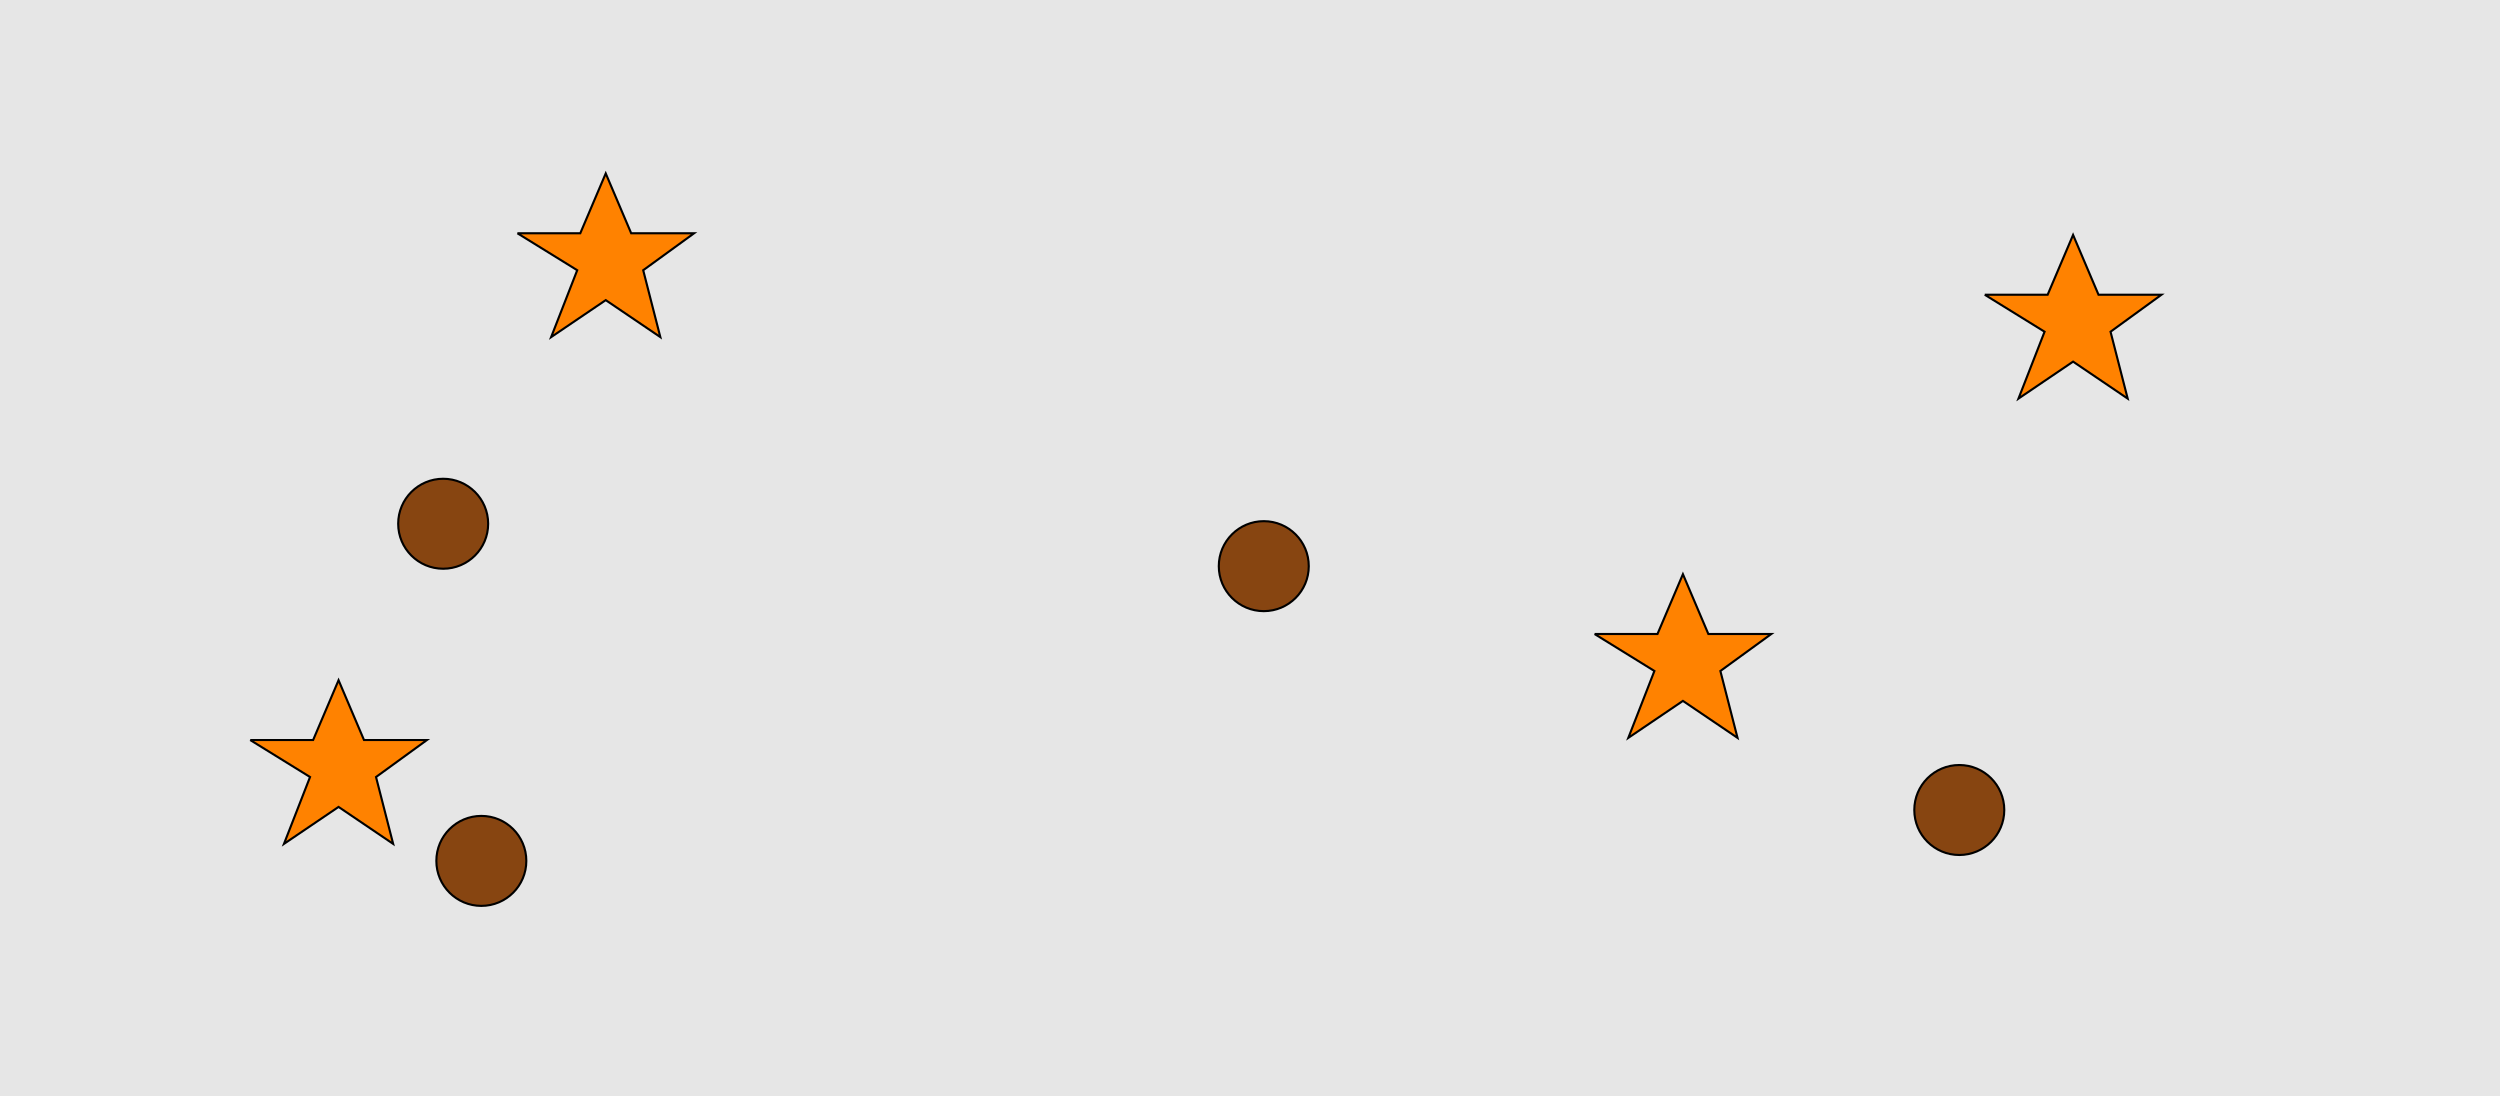 <?xml version="1.0" encoding="UTF-8"?>
<svg xmlns="http://www.w3.org/2000/svg" xmlns:xlink="http://www.w3.org/1999/xlink" width="1179pt" height="517pt" viewBox="0 0 1179 517" version="1.1">
<g id="surface451">
<rect x="0" y="0" width="1179" height="517" style="fill:rgb(90%,90%,90%);fill-opacity:1;stroke:none;"/>
<path style="fill-rule:nonzero;fill:rgb(100%,51%,0%);fill-opacity:1;stroke-width:1;stroke-linecap:butt;stroke-linejoin:miter;stroke:rgb(0%,0%,0%);stroke-opacity:1;stroke-miterlimit:10;" d="M 244 110 L 273.664 110 L 285.664 81.785 L 297.664 110 L 327.332 110 L 303.332 127.438 L 311.418 158.98 L 285.664 141.543 L 259.914 158.98 L 272.215 127.438 L 244 110 "/>
<path style="fill-rule:nonzero;fill:rgb(100%,51%,0%);fill-opacity:1;stroke-width:1;stroke-linecap:butt;stroke-linejoin:miter;stroke:rgb(0%,0%,0%);stroke-opacity:1;stroke-miterlimit:10;" d="M 118 349 L 147.664 349 L 159.664 320.785 L 171.664 349 L 201.332 349 L 177.332 366.438 L 185.418 397.98 L 159.664 380.543 L 133.914 397.98 L 146.215 366.438 L 118 349 "/>
<path style="fill-rule:nonzero;fill:rgb(100%,51%,0%);fill-opacity:1;stroke-width:1;stroke-linecap:butt;stroke-linejoin:miter;stroke:rgb(0%,0%,0%);stroke-opacity:1;stroke-miterlimit:10;" d="M 752 299 L 781.664 299 L 793.664 270.785 L 805.664 299 L 835.332 299 L 811.332 316.438 L 819.418 347.98 L 793.664 330.543 L 767.914 347.98 L 780.215 316.438 L 752 299 "/>
<path style="fill-rule:nonzero;fill:rgb(100%,51%,0%);fill-opacity:1;stroke-width:1;stroke-linecap:butt;stroke-linejoin:miter;stroke:rgb(0%,0%,0%);stroke-opacity:1;stroke-miterlimit:10;" d="M 936 139 L 965.664 139 L 977.664 110.785 L 989.664 139 L 1019.332 139 L 995.332 156.438 L 1003.418 187.98 L 977.664 170.543 L 951.914 187.98 L 964.215 156.438 L 936 139 "/>
<path style="fill-rule:nonzero;fill:rgb(53%,27%,7%);fill-opacity:1;stroke-width:1;stroke-linecap:butt;stroke-linejoin:miter;stroke:rgb(0%,0%,0%);stroke-opacity:1;stroke-miterlimit:10;" d="M 617.215 267 C 617.215 278.715 607.715 288.215 596 288.215 C 584.285 288.215 574.785 278.715 574.785 267 C 574.785 255.285 584.285 245.785 596 245.785 C 607.715 245.785 617.215 255.285 617.215 267 "/>
<path style="fill-rule:nonzero;fill:rgb(53%,27%,7%);fill-opacity:1;stroke-width:1;stroke-linecap:butt;stroke-linejoin:miter;stroke:rgb(0%,0%,0%);stroke-opacity:1;stroke-miterlimit:10;" d="M 230.215 247 C 230.215 258.715 220.715 268.215 209 268.215 C 197.285 268.215 187.785 258.715 187.785 247 C 187.785 235.285 197.285 225.785 209 225.785 C 220.715 225.785 230.215 235.285 230.215 247 "/>
<path style="fill-rule:nonzero;fill:rgb(53%,27%,7%);fill-opacity:1;stroke-width:1;stroke-linecap:butt;stroke-linejoin:miter;stroke:rgb(0%,0%,0%);stroke-opacity:1;stroke-miterlimit:10;" d="M 248.215 406 C 248.215 417.715 238.715 427.215 227 427.215 C 215.285 427.215 205.785 417.715 205.785 406 C 205.785 394.285 215.285 384.785 227 384.785 C 238.715 384.785 248.215 394.285 248.215 406 "/>
<path style="fill-rule:nonzero;fill:rgb(53%,27%,7%);fill-opacity:1;stroke-width:1;stroke-linecap:butt;stroke-linejoin:miter;stroke:rgb(0%,0%,0%);stroke-opacity:1;stroke-miterlimit:10;" d="M 945.215 382 C 945.215 393.715 935.715 403.215 924 403.215 C 912.285 403.215 902.785 393.715 902.785 382 C 902.785 370.285 912.285 360.785 924 360.785 C 935.715 360.785 945.215 370.285 945.215 382 "/>
</g>
</svg>

